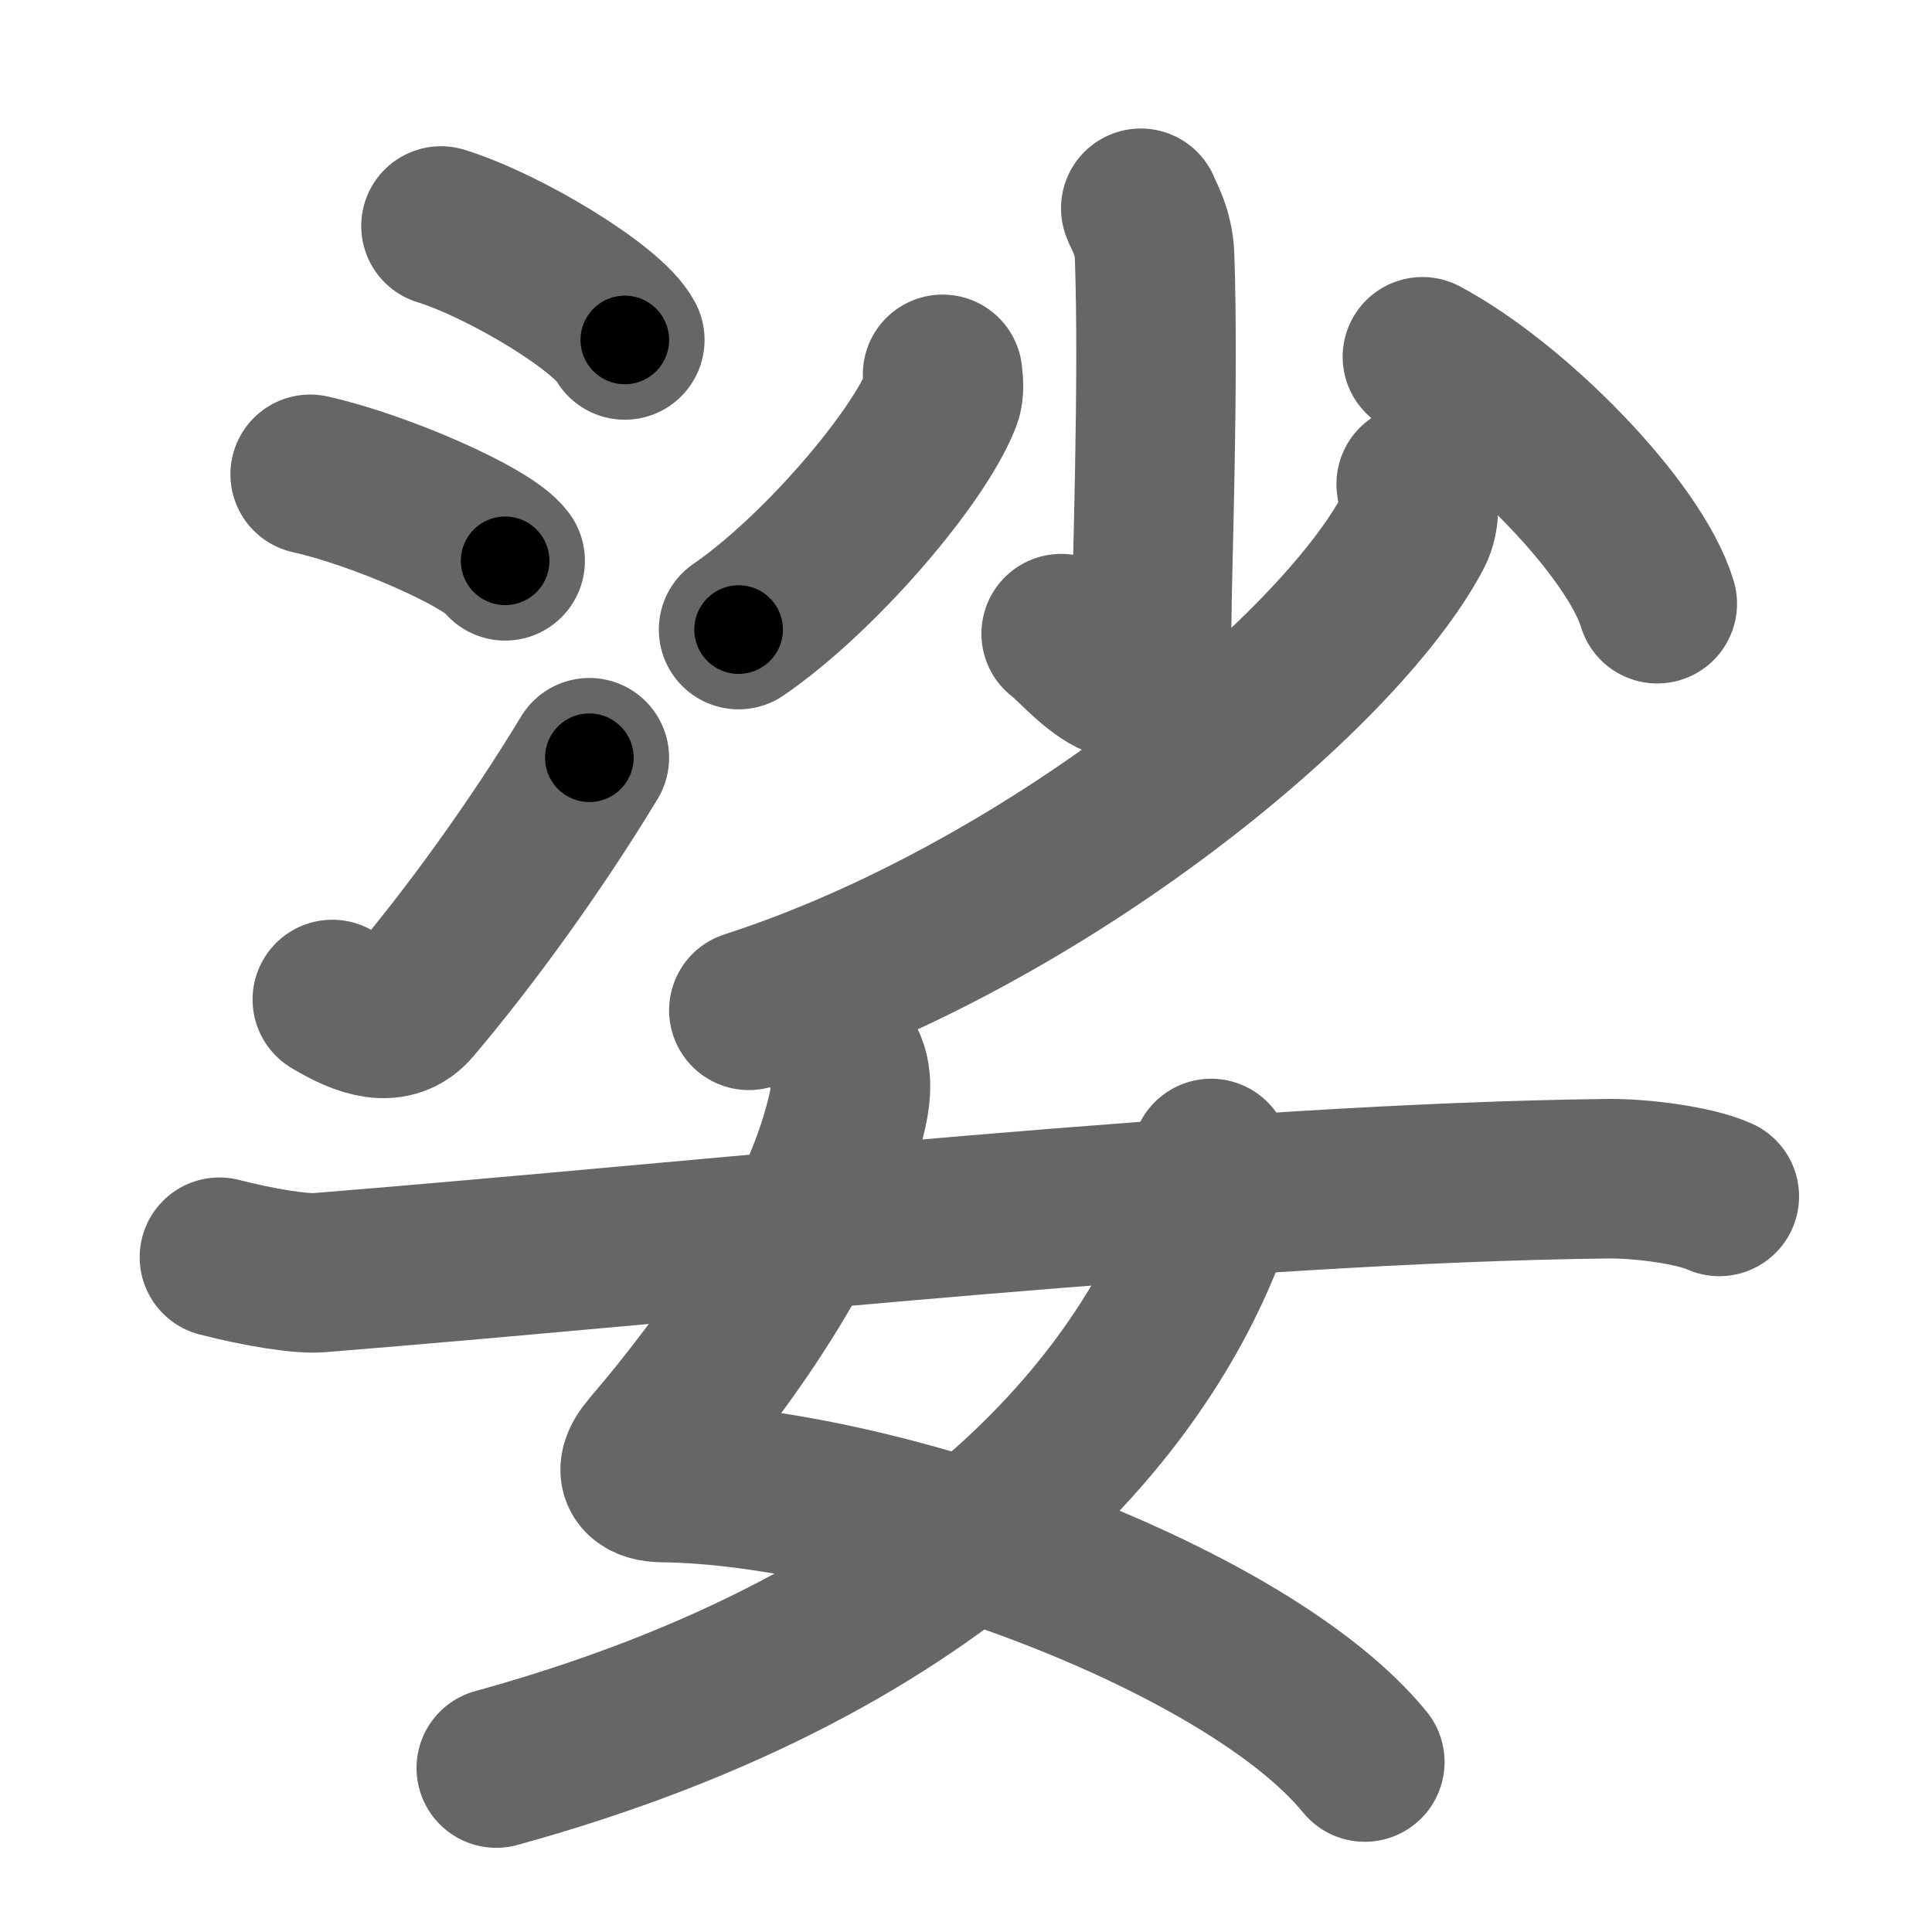 <svg xmlns="http://www.w3.org/2000/svg" width="109" height="109" viewBox="0 0 109 109" id="5a11"><g fill="none" stroke="#666" stroke-width="9" stroke-linecap="round" stroke-linejoin="round"><g><g><g><path d="M24.88,12.75c3.66,1.14,9.45,4.67,10.37,6.43" /><path d="M17.5,26.76c3.88,0.86,10.03,3.54,11,4.88" /><path d="M18.75,56.39c1.78,1.07,3.41,1.61,4.53,0.29c3.26-3.84,7.01-9.03,9.97-13.93" /></g><g><g><path d="M64.36,11.75c0.05,0.23,0.73,1.22,0.78,2.7c0.25,7.13-0.16,18.04-0.16,20.47c0,6.89-4.17,1.44-5.11,0.83" /><path d="M53.18,21.12c0.03,0.34,0.12,0.89-0.06,1.36c-1.32,3.39-6.91,9.92-11.45,13.04" /><path d="M80.25,20.13c5.11,2.72,11.97,9.7,13.25,13.93" /></g><g><path d="M79.9,27.31c0.1,0.69,0.31,1.78-0.21,2.75C75.41,38.08,58.95,51.61,42.25,57" /></g></g></g><g><path d="M47.77,60.12c0.43,1.02,0.13,2.3-0.22,3.57c-1.7,6.2-6.55,13.07-10.84,18.08c-1.27,1.48-0.24,1.86,0.65,1.87C49.93,83.79,70.5,91.43,77,99.41" /><path d="M68.33,65.36c0.12,0.82,0.21,2.81-0.24,4C64.45,78.97,53.97,92.6,28,99.75" /><path d="M12.38,70.93c2.21,0.57,4.58,0.96,5.64,0.87c22.39-1.8,51.34-5.05,72.72-5.3c1.77-0.02,4.82,0.35,6.26,1" /></g></g></g><g fill="none" stroke="#000" stroke-width="5" stroke-linecap="round" stroke-linejoin="round"><g><g><g><path d="M24.88,12.75c3.66,1.14,9.45,4.67,10.37,6.43" stroke-dasharray="12.35" stroke-dashoffset="12.35"><animate id="0" attributeName="stroke-dashoffset" values="12.35;0" dur="0.12s" fill="freeze" begin="0s;5a11.click" /></path><path d="M17.5,26.76c3.88,0.86,10.03,3.54,11,4.88" stroke-dasharray="12.14" stroke-dashoffset="12.14"><animate attributeName="stroke-dashoffset" values="12.14" fill="freeze" begin="5a11.click" /><animate id="1" attributeName="stroke-dashoffset" values="12.14;0" dur="0.12s" fill="freeze" begin="0.end" /></path><path d="M18.75,56.39c1.78,1.07,3.41,1.61,4.53,0.29c3.26-3.84,7.01-9.03,9.97-13.93" stroke-dasharray="22.14" stroke-dashoffset="22.14"><animate attributeName="stroke-dashoffset" values="22.14" fill="freeze" begin="5a11.click" /><animate id="2" attributeName="stroke-dashoffset" values="22.14;0" dur="0.22s" fill="freeze" begin="1.end" /></path></g><g><g><path d="M64.36,11.75c0.05,0.23,0.73,1.22,0.78,2.7c0.25,7.13-0.16,18.04-0.16,20.47c0,6.89-4.17,1.44-5.11,0.83" stroke-dasharray="32.01" stroke-dashoffset="32.01"><animate attributeName="stroke-dashoffset" values="32.01" fill="freeze" begin="5a11.click" /><animate id="3" attributeName="stroke-dashoffset" values="32.01;0" dur="0.32s" fill="freeze" begin="2.end" /></path><path d="M53.18,21.12c0.03,0.34,0.12,0.89-0.06,1.36c-1.32,3.39-6.91,9.92-11.45,13.04" stroke-dasharray="18.89" stroke-dashoffset="18.89"><animate attributeName="stroke-dashoffset" values="18.89" fill="freeze" begin="5a11.click" /><animate id="4" attributeName="stroke-dashoffset" values="18.89;0" dur="0.19s" fill="freeze" begin="3.end" /></path><path d="M80.25,20.13c5.11,2.72,11.97,9.7,13.25,13.93" stroke-dasharray="19.55" stroke-dashoffset="19.55"><animate attributeName="stroke-dashoffset" values="19.55" fill="freeze" begin="5a11.click" /><animate id="5" attributeName="stroke-dashoffset" values="19.55;0" dur="0.2s" fill="freeze" begin="4.end" /></path></g><g><path d="M79.9,27.31c0.1,0.69,0.31,1.78-0.21,2.75C75.41,38.08,58.95,51.61,42.25,57" stroke-dasharray="49.73" stroke-dashoffset="49.73"><animate attributeName="stroke-dashoffset" values="49.73" fill="freeze" begin="5a11.click" /><animate id="6" attributeName="stroke-dashoffset" values="49.73;0" dur="0.5s" fill="freeze" begin="5.end" /></path></g></g></g><g><path d="M47.77,60.12c0.43,1.02,0.13,2.3-0.22,3.57c-1.7,6.2-6.55,13.07-10.84,18.08c-1.27,1.48-0.24,1.86,0.65,1.87C49.93,83.79,70.5,91.43,77,99.41" stroke-dasharray="71.35" stroke-dashoffset="71.35"><animate attributeName="stroke-dashoffset" values="71.35" fill="freeze" begin="5a11.click" /><animate id="7" attributeName="stroke-dashoffset" values="71.35;0" dur="0.54s" fill="freeze" begin="6.end" /></path><path d="M68.33,65.36c0.12,0.82,0.21,2.81-0.24,4C64.45,78.97,53.97,92.6,28,99.75" stroke-dasharray="56.21" stroke-dashoffset="56.21"><animate attributeName="stroke-dashoffset" values="56.21" fill="freeze" begin="5a11.click" /><animate id="8" attributeName="stroke-dashoffset" values="56.21;0" dur="0.56s" fill="freeze" begin="7.end" /></path><path d="M12.38,70.93c2.21,0.57,4.58,0.96,5.64,0.87c22.39-1.8,51.34-5.05,72.72-5.3c1.77-0.02,4.82,0.35,6.26,1" stroke-dasharray="85.03" stroke-dashoffset="85.03"><animate attributeName="stroke-dashoffset" values="85.03" fill="freeze" begin="5a11.click" /><animate id="9" attributeName="stroke-dashoffset" values="85.03;0" dur="0.64s" fill="freeze" begin="8.end" /></path></g></g></g></svg>